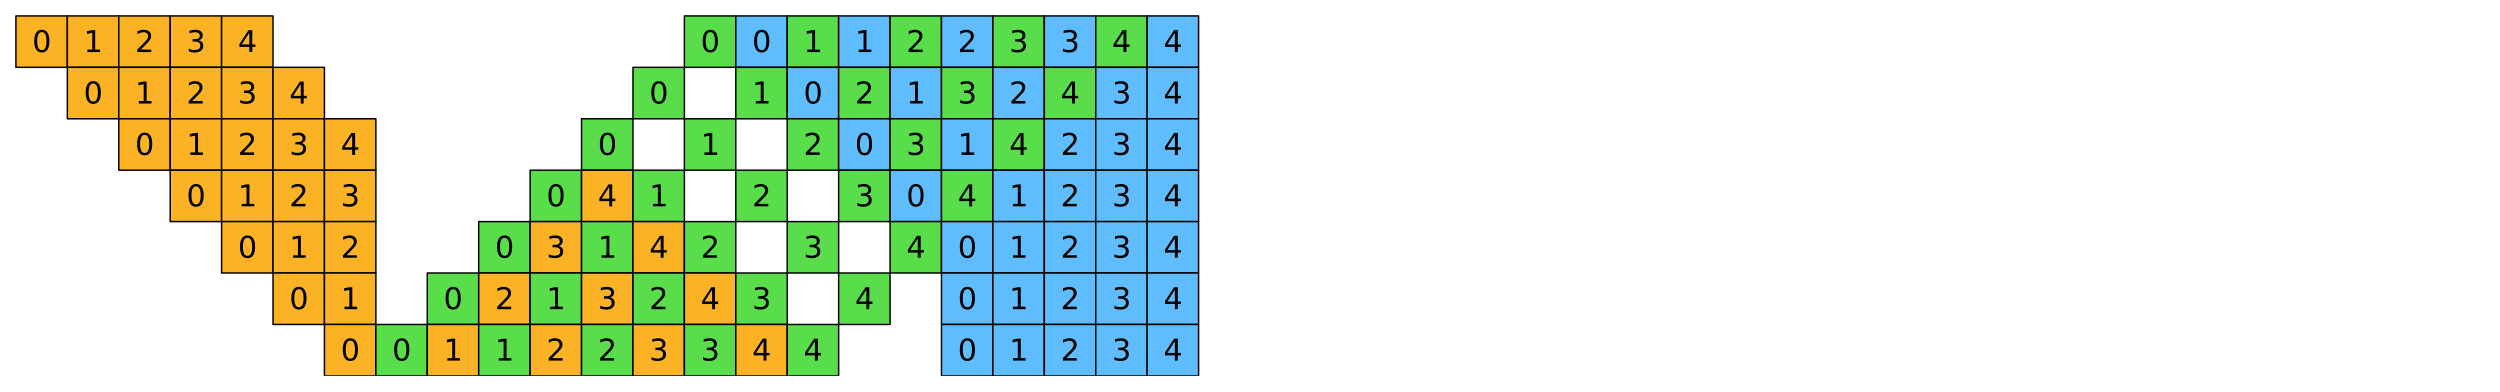 <?xml version="1.0" encoding="utf-8" standalone="no"?>
<!DOCTYPE svg PUBLIC "-//W3C//DTD SVG 1.1//EN"
  "http://www.w3.org/Graphics/SVG/1.1/DTD/svg11.dtd">
<svg xmlns:xlink="http://www.w3.org/1999/xlink" width="1130.4pt" height="177.15pt" viewBox="0 0 1130.4 177.15" xmlns="http://www.w3.org/2000/svg" version="1.1">
 <defs>
  <style type="text/css">*{stroke-linejoin: round; stroke-linecap: butt}</style>
 </defs>
 <g id="figure_1">
  <g id="patch_1">
   <path d="M 0 177.15 
L 1130.4 177.15 
L 1130.4 0 
L 0 0 
z
" style="fill: #ffffff"/>
  </g>
  <g id="axes_1">
   <g id="PatchCollection_1">
    <path d="M 7.2 30.45 
L 30.45 30.45 
L 30.45 7.2 
L 7.2 7.2 
z
" clip-path="url(#pf4b2283b4f)" style="fill: #fcb225; stroke: #000000; stroke-width: 0.667"/>
    <path d="M 30.45 30.45 
L 53.7 30.45 
L 53.7 7.2 
L 30.45 7.2 
z
" clip-path="url(#pf4b2283b4f)" style="fill: #fcb225; stroke: #000000; stroke-width: 0.667"/>
    <path d="M 53.7 30.45 
L 76.95 30.45 
L 76.95 7.2 
L 53.7 7.2 
z
" clip-path="url(#pf4b2283b4f)" style="fill: #fcb225; stroke: #000000; stroke-width: 0.667"/>
    <path d="M 76.95 30.45 
L 100.2 30.45 
L 100.2 7.2 
L 76.95 7.2 
z
" clip-path="url(#pf4b2283b4f)" style="fill: #fcb225; stroke: #000000; stroke-width: 0.667"/>
    <path d="M 100.2 30.45 
L 123.45 30.45 
L 123.45 7.2 
L 100.2 7.2 
z
" clip-path="url(#pf4b2283b4f)" style="fill: #fcb225; stroke: #000000; stroke-width: 0.667"/>
    <path d="M 309.45 30.45 
L 332.7 30.45 
L 332.7 7.2 
L 309.45 7.2 
z
" clip-path="url(#pf4b2283b4f)" style="fill: #5add4a; stroke: #000000; stroke-width: 0.667"/>
    <path d="M 332.7 30.45 
L 355.95 30.45 
L 355.95 7.2 
L 332.7 7.2 
z
" clip-path="url(#pf4b2283b4f)" style="fill: #60bdfd; stroke: #000000; stroke-width: 0.667"/>
    <path d="M 355.95 30.45 
L 379.2 30.45 
L 379.2 7.2 
L 355.95 7.2 
z
" clip-path="url(#pf4b2283b4f)" style="fill: #5add4a; stroke: #000000; stroke-width: 0.667"/>
    <path d="M 379.2 30.45 
L 402.45 30.45 
L 402.45 7.2 
L 379.2 7.2 
z
" clip-path="url(#pf4b2283b4f)" style="fill: #60bdfd; stroke: #000000; stroke-width: 0.667"/>
    <path d="M 402.45 30.45 
L 425.7 30.45 
L 425.7 7.2 
L 402.45 7.2 
z
" clip-path="url(#pf4b2283b4f)" style="fill: #5add4a; stroke: #000000; stroke-width: 0.667"/>
    <path d="M 425.7 30.45 
L 448.95 30.45 
L 448.95 7.2 
L 425.7 7.2 
z
" clip-path="url(#pf4b2283b4f)" style="fill: #60bdfd; stroke: #000000; stroke-width: 0.667"/>
    <path d="M 448.95 30.45 
L 472.2 30.45 
L 472.2 7.2 
L 448.95 7.2 
z
" clip-path="url(#pf4b2283b4f)" style="fill: #5add4a; stroke: #000000; stroke-width: 0.667"/>
    <path d="M 472.2 30.45 
L 495.45 30.45 
L 495.45 7.2 
L 472.2 7.2 
z
" clip-path="url(#pf4b2283b4f)" style="fill: #60bdfd; stroke: #000000; stroke-width: 0.667"/>
    <path d="M 495.45 30.45 
L 518.7 30.45 
L 518.7 7.2 
L 495.45 7.2 
z
" clip-path="url(#pf4b2283b4f)" style="fill: #5add4a; stroke: #000000; stroke-width: 0.667"/>
    <path d="M 518.7 30.45 
L 541.95 30.45 
L 541.95 7.2 
L 518.7 7.2 
z
" clip-path="url(#pf4b2283b4f)" style="fill: #60bdfd; stroke: #000000; stroke-width: 0.667"/>
    <path d="M 30.45 53.7 
L 53.7 53.7 
L 53.7 30.45 
L 30.45 30.45 
z
" clip-path="url(#pf4b2283b4f)" style="fill: #fcb225; stroke: #000000; stroke-width: 0.667"/>
    <path d="M 53.7 53.7 
L 76.95 53.7 
L 76.95 30.45 
L 53.7 30.45 
z
" clip-path="url(#pf4b2283b4f)" style="fill: #fcb225; stroke: #000000; stroke-width: 0.667"/>
    <path d="M 76.95 53.7 
L 100.2 53.7 
L 100.2 30.45 
L 76.95 30.45 
z
" clip-path="url(#pf4b2283b4f)" style="fill: #fcb225; stroke: #000000; stroke-width: 0.667"/>
    <path d="M 100.2 53.7 
L 123.45 53.7 
L 123.45 30.45 
L 100.2 30.45 
z
" clip-path="url(#pf4b2283b4f)" style="fill: #fcb225; stroke: #000000; stroke-width: 0.667"/>
    <path d="M 123.45 53.7 
L 146.7 53.7 
L 146.7 30.45 
L 123.45 30.45 
z
" clip-path="url(#pf4b2283b4f)" style="fill: #fcb225; stroke: #000000; stroke-width: 0.667"/>
    <path d="M 286.2 53.7 
L 309.45 53.7 
L 309.45 30.45 
L 286.2 30.45 
z
" clip-path="url(#pf4b2283b4f)" style="fill: #5add4a; stroke: #000000; stroke-width: 0.667"/>
    <path d="M 332.7 53.7 
L 355.95 53.7 
L 355.95 30.45 
L 332.7 30.45 
z
" clip-path="url(#pf4b2283b4f)" style="fill: #5add4a; stroke: #000000; stroke-width: 0.667"/>
    <path d="M 355.95 53.7 
L 379.2 53.7 
L 379.2 30.45 
L 355.95 30.45 
z
" clip-path="url(#pf4b2283b4f)" style="fill: #60bdfd; stroke: #000000; stroke-width: 0.667"/>
    <path d="M 379.2 53.7 
L 402.45 53.7 
L 402.45 30.45 
L 379.2 30.45 
z
" clip-path="url(#pf4b2283b4f)" style="fill: #5add4a; stroke: #000000; stroke-width: 0.667"/>
    <path d="M 402.45 53.7 
L 425.7 53.7 
L 425.7 30.45 
L 402.45 30.45 
z
" clip-path="url(#pf4b2283b4f)" style="fill: #60bdfd; stroke: #000000; stroke-width: 0.667"/>
    <path d="M 425.7 53.7 
L 448.95 53.7 
L 448.95 30.45 
L 425.7 30.45 
z
" clip-path="url(#pf4b2283b4f)" style="fill: #5add4a; stroke: #000000; stroke-width: 0.667"/>
    <path d="M 448.95 53.7 
L 472.2 53.7 
L 472.2 30.45 
L 448.95 30.45 
z
" clip-path="url(#pf4b2283b4f)" style="fill: #60bdfd; stroke: #000000; stroke-width: 0.667"/>
    <path d="M 472.2 53.7 
L 495.45 53.7 
L 495.45 30.45 
L 472.2 30.45 
z
" clip-path="url(#pf4b2283b4f)" style="fill: #5add4a; stroke: #000000; stroke-width: 0.667"/>
    <path d="M 495.45 53.7 
L 518.7 53.7 
L 518.7 30.45 
L 495.45 30.45 
z
" clip-path="url(#pf4b2283b4f)" style="fill: #60bdfd; stroke: #000000; stroke-width: 0.667"/>
    <path d="M 518.7 53.7 
L 541.95 53.7 
L 541.95 30.45 
L 518.7 30.45 
z
" clip-path="url(#pf4b2283b4f)" style="fill: #60bdfd; stroke: #000000; stroke-width: 0.667"/>
    <path d="M 53.7 76.95 
L 76.95 76.95 
L 76.95 53.7 
L 53.7 53.7 
z
" clip-path="url(#pf4b2283b4f)" style="fill: #fcb225; stroke: #000000; stroke-width: 0.667"/>
    <path d="M 76.95 76.95 
L 100.2 76.95 
L 100.2 53.7 
L 76.95 53.7 
z
" clip-path="url(#pf4b2283b4f)" style="fill: #fcb225; stroke: #000000; stroke-width: 0.667"/>
    <path d="M 100.2 76.95 
L 123.45 76.95 
L 123.45 53.7 
L 100.2 53.7 
z
" clip-path="url(#pf4b2283b4f)" style="fill: #fcb225; stroke: #000000; stroke-width: 0.667"/>
    <path d="M 123.45 76.95 
L 146.7 76.95 
L 146.7 53.7 
L 123.45 53.7 
z
" clip-path="url(#pf4b2283b4f)" style="fill: #fcb225; stroke: #000000; stroke-width: 0.667"/>
    <path d="M 146.7 76.95 
L 169.95 76.95 
L 169.95 53.7 
L 146.7 53.7 
z
" clip-path="url(#pf4b2283b4f)" style="fill: #fcb225; stroke: #000000; stroke-width: 0.667"/>
    <path d="M 262.95 76.95 
L 286.2 76.95 
L 286.2 53.7 
L 262.95 53.7 
z
" clip-path="url(#pf4b2283b4f)" style="fill: #5add4a; stroke: #000000; stroke-width: 0.667"/>
    <path d="M 309.45 76.95 
L 332.7 76.95 
L 332.7 53.7 
L 309.45 53.7 
z
" clip-path="url(#pf4b2283b4f)" style="fill: #5add4a; stroke: #000000; stroke-width: 0.667"/>
    <path d="M 355.95 76.95 
L 379.2 76.95 
L 379.2 53.7 
L 355.95 53.7 
z
" clip-path="url(#pf4b2283b4f)" style="fill: #5add4a; stroke: #000000; stroke-width: 0.667"/>
    <path d="M 379.2 76.95 
L 402.45 76.95 
L 402.45 53.7 
L 379.2 53.7 
z
" clip-path="url(#pf4b2283b4f)" style="fill: #60bdfd; stroke: #000000; stroke-width: 0.667"/>
    <path d="M 402.45 76.95 
L 425.7 76.95 
L 425.7 53.7 
L 402.45 53.7 
z
" clip-path="url(#pf4b2283b4f)" style="fill: #5add4a; stroke: #000000; stroke-width: 0.667"/>
    <path d="M 425.7 76.95 
L 448.95 76.95 
L 448.95 53.7 
L 425.7 53.7 
z
" clip-path="url(#pf4b2283b4f)" style="fill: #60bdfd; stroke: #000000; stroke-width: 0.667"/>
    <path d="M 448.95 76.95 
L 472.2 76.95 
L 472.2 53.7 
L 448.95 53.7 
z
" clip-path="url(#pf4b2283b4f)" style="fill: #5add4a; stroke: #000000; stroke-width: 0.667"/>
    <path d="M 472.2 76.95 
L 495.45 76.95 
L 495.45 53.7 
L 472.2 53.7 
z
" clip-path="url(#pf4b2283b4f)" style="fill: #60bdfd; stroke: #000000; stroke-width: 0.667"/>
    <path d="M 495.45 76.95 
L 518.7 76.95 
L 518.7 53.7 
L 495.45 53.7 
z
" clip-path="url(#pf4b2283b4f)" style="fill: #60bdfd; stroke: #000000; stroke-width: 0.667"/>
    <path d="M 518.7 76.95 
L 541.95 76.95 
L 541.95 53.7 
L 518.7 53.7 
z
" clip-path="url(#pf4b2283b4f)" style="fill: #60bdfd; stroke: #000000; stroke-width: 0.667"/>
    <path d="M 76.95 100.2 
L 100.2 100.2 
L 100.2 76.95 
L 76.95 76.95 
z
" clip-path="url(#pf4b2283b4f)" style="fill: #fcb225; stroke: #000000; stroke-width: 0.667"/>
    <path d="M 100.2 100.2 
L 123.45 100.2 
L 123.45 76.95 
L 100.2 76.95 
z
" clip-path="url(#pf4b2283b4f)" style="fill: #fcb225; stroke: #000000; stroke-width: 0.667"/>
    <path d="M 123.45 100.2 
L 146.7 100.2 
L 146.7 76.95 
L 123.45 76.95 
z
" clip-path="url(#pf4b2283b4f)" style="fill: #fcb225; stroke: #000000; stroke-width: 0.667"/>
    <path d="M 146.7 100.2 
L 169.95 100.2 
L 169.95 76.95 
L 146.7 76.95 
z
" clip-path="url(#pf4b2283b4f)" style="fill: #fcb225; stroke: #000000; stroke-width: 0.667"/>
    <path d="M 239.7 100.2 
L 262.95 100.2 
L 262.95 76.95 
L 239.7 76.95 
z
" clip-path="url(#pf4b2283b4f)" style="fill: #5add4a; stroke: #000000; stroke-width: 0.667"/>
    <path d="M 262.95 100.2 
L 286.2 100.2 
L 286.2 76.95 
L 262.95 76.95 
z
" clip-path="url(#pf4b2283b4f)" style="fill: #fcb225; stroke: #000000; stroke-width: 0.667"/>
    <path d="M 286.2 100.2 
L 309.45 100.2 
L 309.45 76.95 
L 286.2 76.95 
z
" clip-path="url(#pf4b2283b4f)" style="fill: #5add4a; stroke: #000000; stroke-width: 0.667"/>
    <path d="M 332.7 100.2 
L 355.95 100.2 
L 355.95 76.95 
L 332.7 76.95 
z
" clip-path="url(#pf4b2283b4f)" style="fill: #5add4a; stroke: #000000; stroke-width: 0.667"/>
    <path d="M 379.2 100.2 
L 402.45 100.2 
L 402.45 76.95 
L 379.2 76.95 
z
" clip-path="url(#pf4b2283b4f)" style="fill: #5add4a; stroke: #000000; stroke-width: 0.667"/>
    <path d="M 402.45 100.2 
L 425.7 100.2 
L 425.7 76.95 
L 402.45 76.95 
z
" clip-path="url(#pf4b2283b4f)" style="fill: #60bdfd; stroke: #000000; stroke-width: 0.667"/>
    <path d="M 425.7 100.2 
L 448.95 100.2 
L 448.95 76.95 
L 425.7 76.95 
z
" clip-path="url(#pf4b2283b4f)" style="fill: #5add4a; stroke: #000000; stroke-width: 0.667"/>
    <path d="M 448.95 100.2 
L 472.2 100.2 
L 472.2 76.95 
L 448.95 76.95 
z
" clip-path="url(#pf4b2283b4f)" style="fill: #60bdfd; stroke: #000000; stroke-width: 0.667"/>
    <path d="M 472.2 100.2 
L 495.45 100.2 
L 495.45 76.95 
L 472.2 76.95 
z
" clip-path="url(#pf4b2283b4f)" style="fill: #60bdfd; stroke: #000000; stroke-width: 0.667"/>
    <path d="M 495.45 100.2 
L 518.7 100.2 
L 518.7 76.95 
L 495.45 76.95 
z
" clip-path="url(#pf4b2283b4f)" style="fill: #60bdfd; stroke: #000000; stroke-width: 0.667"/>
    <path d="M 518.7 100.2 
L 541.95 100.2 
L 541.95 76.95 
L 518.7 76.95 
z
" clip-path="url(#pf4b2283b4f)" style="fill: #60bdfd; stroke: #000000; stroke-width: 0.667"/>
    <path d="M 100.2 123.45 
L 123.45 123.45 
L 123.45 100.2 
L 100.2 100.2 
z
" clip-path="url(#pf4b2283b4f)" style="fill: #fcb225; stroke: #000000; stroke-width: 0.667"/>
    <path d="M 123.45 123.45 
L 146.7 123.45 
L 146.7 100.2 
L 123.45 100.2 
z
" clip-path="url(#pf4b2283b4f)" style="fill: #fcb225; stroke: #000000; stroke-width: 0.667"/>
    <path d="M 146.7 123.45 
L 169.95 123.45 
L 169.95 100.2 
L 146.7 100.2 
z
" clip-path="url(#pf4b2283b4f)" style="fill: #fcb225; stroke: #000000; stroke-width: 0.667"/>
    <path d="M 216.45 123.45 
L 239.7 123.45 
L 239.7 100.2 
L 216.45 100.2 
z
" clip-path="url(#pf4b2283b4f)" style="fill: #5add4a; stroke: #000000; stroke-width: 0.667"/>
    <path d="M 239.7 123.45 
L 262.95 123.45 
L 262.95 100.2 
L 239.7 100.2 
z
" clip-path="url(#pf4b2283b4f)" style="fill: #fcb225; stroke: #000000; stroke-width: 0.667"/>
    <path d="M 262.95 123.45 
L 286.2 123.45 
L 286.2 100.2 
L 262.95 100.2 
z
" clip-path="url(#pf4b2283b4f)" style="fill: #5add4a; stroke: #000000; stroke-width: 0.667"/>
    <path d="M 286.2 123.45 
L 309.45 123.45 
L 309.45 100.2 
L 286.2 100.2 
z
" clip-path="url(#pf4b2283b4f)" style="fill: #fcb225; stroke: #000000; stroke-width: 0.667"/>
    <path d="M 309.45 123.45 
L 332.7 123.45 
L 332.7 100.2 
L 309.45 100.2 
z
" clip-path="url(#pf4b2283b4f)" style="fill: #5add4a; stroke: #000000; stroke-width: 0.667"/>
    <path d="M 355.95 123.45 
L 379.2 123.45 
L 379.2 100.2 
L 355.95 100.2 
z
" clip-path="url(#pf4b2283b4f)" style="fill: #5add4a; stroke: #000000; stroke-width: 0.667"/>
    <path d="M 402.45 123.45 
L 425.7 123.45 
L 425.7 100.2 
L 402.45 100.2 
z
" clip-path="url(#pf4b2283b4f)" style="fill: #5add4a; stroke: #000000; stroke-width: 0.667"/>
    <path d="M 425.7 123.45 
L 448.95 123.45 
L 448.95 100.2 
L 425.7 100.2 
z
" clip-path="url(#pf4b2283b4f)" style="fill: #60bdfd; stroke: #000000; stroke-width: 0.667"/>
    <path d="M 448.95 123.45 
L 472.2 123.45 
L 472.2 100.2 
L 448.95 100.2 
z
" clip-path="url(#pf4b2283b4f)" style="fill: #60bdfd; stroke: #000000; stroke-width: 0.667"/>
    <path d="M 472.2 123.45 
L 495.45 123.45 
L 495.45 100.2 
L 472.2 100.2 
z
" clip-path="url(#pf4b2283b4f)" style="fill: #60bdfd; stroke: #000000; stroke-width: 0.667"/>
    <path d="M 495.45 123.45 
L 518.7 123.45 
L 518.7 100.2 
L 495.45 100.2 
z
" clip-path="url(#pf4b2283b4f)" style="fill: #60bdfd; stroke: #000000; stroke-width: 0.667"/>
    <path d="M 518.7 123.45 
L 541.95 123.45 
L 541.95 100.2 
L 518.7 100.2 
z
" clip-path="url(#pf4b2283b4f)" style="fill: #60bdfd; stroke: #000000; stroke-width: 0.667"/>
    <path d="M 123.45 146.7 
L 146.7 146.7 
L 146.7 123.45 
L 123.45 123.45 
z
" clip-path="url(#pf4b2283b4f)" style="fill: #fcb225; stroke: #000000; stroke-width: 0.667"/>
    <path d="M 146.7 146.7 
L 169.95 146.7 
L 169.95 123.45 
L 146.7 123.45 
z
" clip-path="url(#pf4b2283b4f)" style="fill: #fcb225; stroke: #000000; stroke-width: 0.667"/>
    <path d="M 193.2 146.7 
L 216.45 146.7 
L 216.45 123.45 
L 193.2 123.45 
z
" clip-path="url(#pf4b2283b4f)" style="fill: #5add4a; stroke: #000000; stroke-width: 0.667"/>
    <path d="M 216.45 146.7 
L 239.7 146.7 
L 239.7 123.45 
L 216.45 123.45 
z
" clip-path="url(#pf4b2283b4f)" style="fill: #fcb225; stroke: #000000; stroke-width: 0.667"/>
    <path d="M 239.7 146.7 
L 262.95 146.7 
L 262.95 123.45 
L 239.7 123.45 
z
" clip-path="url(#pf4b2283b4f)" style="fill: #5add4a; stroke: #000000; stroke-width: 0.667"/>
    <path d="M 262.95 146.7 
L 286.2 146.7 
L 286.2 123.45 
L 262.95 123.45 
z
" clip-path="url(#pf4b2283b4f)" style="fill: #fcb225; stroke: #000000; stroke-width: 0.667"/>
    <path d="M 286.2 146.7 
L 309.45 146.7 
L 309.45 123.45 
L 286.2 123.45 
z
" clip-path="url(#pf4b2283b4f)" style="fill: #5add4a; stroke: #000000; stroke-width: 0.667"/>
    <path d="M 309.45 146.7 
L 332.7 146.7 
L 332.7 123.45 
L 309.45 123.45 
z
" clip-path="url(#pf4b2283b4f)" style="fill: #fcb225; stroke: #000000; stroke-width: 0.667"/>
    <path d="M 332.7 146.7 
L 355.95 146.7 
L 355.95 123.45 
L 332.7 123.45 
z
" clip-path="url(#pf4b2283b4f)" style="fill: #5add4a; stroke: #000000; stroke-width: 0.667"/>
    <path d="M 379.2 146.7 
L 402.45 146.7 
L 402.45 123.45 
L 379.2 123.45 
z
" clip-path="url(#pf4b2283b4f)" style="fill: #5add4a; stroke: #000000; stroke-width: 0.667"/>
    <path d="M 425.7 146.7 
L 448.95 146.7 
L 448.95 123.45 
L 425.7 123.45 
z
" clip-path="url(#pf4b2283b4f)" style="fill: #60bdfd; stroke: #000000; stroke-width: 0.667"/>
    <path d="M 448.95 146.7 
L 472.2 146.7 
L 472.2 123.45 
L 448.95 123.45 
z
" clip-path="url(#pf4b2283b4f)" style="fill: #60bdfd; stroke: #000000; stroke-width: 0.667"/>
    <path d="M 472.2 146.7 
L 495.45 146.7 
L 495.45 123.45 
L 472.2 123.45 
z
" clip-path="url(#pf4b2283b4f)" style="fill: #60bdfd; stroke: #000000; stroke-width: 0.667"/>
    <path d="M 495.45 146.7 
L 518.7 146.7 
L 518.7 123.45 
L 495.45 123.45 
z
" clip-path="url(#pf4b2283b4f)" style="fill: #60bdfd; stroke: #000000; stroke-width: 0.667"/>
    <path d="M 518.7 146.7 
L 541.95 146.7 
L 541.95 123.45 
L 518.7 123.45 
z
" clip-path="url(#pf4b2283b4f)" style="fill: #60bdfd; stroke: #000000; stroke-width: 0.667"/>
    <path d="M 146.7 169.95 
L 169.95 169.95 
L 169.95 146.7 
L 146.7 146.7 
z
" clip-path="url(#pf4b2283b4f)" style="fill: #fcb225; stroke: #000000; stroke-width: 0.667"/>
    <path d="M 169.95 169.95 
L 193.2 169.95 
L 193.2 146.7 
L 169.95 146.7 
z
" clip-path="url(#pf4b2283b4f)" style="fill: #5add4a; stroke: #000000; stroke-width: 0.667"/>
    <path d="M 193.2 169.95 
L 216.45 169.95 
L 216.45 146.7 
L 193.2 146.7 
z
" clip-path="url(#pf4b2283b4f)" style="fill: #fcb225; stroke: #000000; stroke-width: 0.667"/>
    <path d="M 216.45 169.95 
L 239.7 169.95 
L 239.7 146.7 
L 216.45 146.7 
z
" clip-path="url(#pf4b2283b4f)" style="fill: #5add4a; stroke: #000000; stroke-width: 0.667"/>
    <path d="M 239.7 169.95 
L 262.95 169.95 
L 262.95 146.7 
L 239.7 146.7 
z
" clip-path="url(#pf4b2283b4f)" style="fill: #fcb225; stroke: #000000; stroke-width: 0.667"/>
    <path d="M 262.95 169.95 
L 286.2 169.95 
L 286.2 146.7 
L 262.95 146.7 
z
" clip-path="url(#pf4b2283b4f)" style="fill: #5add4a; stroke: #000000; stroke-width: 0.667"/>
    <path d="M 286.2 169.95 
L 309.45 169.95 
L 309.45 146.7 
L 286.2 146.7 
z
" clip-path="url(#pf4b2283b4f)" style="fill: #fcb225; stroke: #000000; stroke-width: 0.667"/>
    <path d="M 309.45 169.95 
L 332.7 169.95 
L 332.7 146.7 
L 309.45 146.7 
z
" clip-path="url(#pf4b2283b4f)" style="fill: #5add4a; stroke: #000000; stroke-width: 0.667"/>
    <path d="M 332.7 169.95 
L 355.95 169.95 
L 355.95 146.7 
L 332.7 146.7 
z
" clip-path="url(#pf4b2283b4f)" style="fill: #fcb225; stroke: #000000; stroke-width: 0.667"/>
    <path d="M 355.95 169.95 
L 379.2 169.95 
L 379.2 146.7 
L 355.95 146.7 
z
" clip-path="url(#pf4b2283b4f)" style="fill: #5add4a; stroke: #000000; stroke-width: 0.667"/>
    <path d="M 425.7 169.95 
L 448.95 169.95 
L 448.95 146.7 
L 425.7 146.7 
z
" clip-path="url(#pf4b2283b4f)" style="fill: #60bdfd; stroke: #000000; stroke-width: 0.667"/>
    <path d="M 448.95 169.95 
L 472.2 169.95 
L 472.2 146.7 
L 448.95 146.7 
z
" clip-path="url(#pf4b2283b4f)" style="fill: #60bdfd; stroke: #000000; stroke-width: 0.667"/>
    <path d="M 472.2 169.95 
L 495.45 169.95 
L 495.45 146.7 
L 472.2 146.7 
z
" clip-path="url(#pf4b2283b4f)" style="fill: #60bdfd; stroke: #000000; stroke-width: 0.667"/>
    <path d="M 495.45 169.95 
L 518.7 169.95 
L 518.7 146.7 
L 495.45 146.7 
z
" clip-path="url(#pf4b2283b4f)" style="fill: #60bdfd; stroke: #000000; stroke-width: 0.667"/>
    <path d="M 518.7 169.95 
L 541.95 169.95 
L 541.95 146.7 
L 518.7 146.7 
z
" clip-path="url(#pf4b2283b4f)" style="fill: #60bdfd; stroke: #000000; stroke-width: 0.667"/>
   </g>
   <g id="text_1">
    <!-- 0 -->
    <g transform="translate(14.583 23.55) scale(0.133 -0.133)">
     <defs>
      <path id="DejaVuSans-30" d="M 2034 4250 
Q 1547 4250 1301 3770 
Q 1056 3291 1056 2328 
Q 1056 1369 1301 889 
Q 1547 409 2034 409 
Q 2525 409 2770 889 
Q 3016 1369 3016 2328 
Q 3016 3291 2770 3770 
Q 2525 4250 2034 4250 
z
M 2034 4750 
Q 2819 4750 3233 4129 
Q 3647 3509 3647 2328 
Q 3647 1150 3233 529 
Q 2819 -91 2034 -91 
Q 1250 -91 836 529 
Q 422 1150 422 2328 
Q 422 3509 836 4129 
Q 1250 4750 2034 4750 
z
" transform="scale(0.016)"/>
     </defs>
     <use xlink:href="#DejaVuSans-30"/>
    </g>
   </g>
   <g id="text_2">
    <!-- 1 -->
    <g transform="translate(37.833 23.55) scale(0.133 -0.133)">
     <defs>
      <path id="DejaVuSans-31" d="M 794 531 
L 1825 531 
L 1825 4091 
L 703 3866 
L 703 4441 
L 1819 4666 
L 2450 4666 
L 2450 531 
L 3481 531 
L 3481 0 
L 794 0 
L 794 531 
z
" transform="scale(0.016)"/>
     </defs>
     <use xlink:href="#DejaVuSans-31"/>
    </g>
   </g>
   <g id="text_3">
    <!-- 2 -->
    <g transform="translate(61.083 23.55) scale(0.133 -0.133)">
     <defs>
      <path id="DejaVuSans-32" d="M 1228 531 
L 3431 531 
L 3431 0 
L 469 0 
L 469 531 
Q 828 903 1448 1529 
Q 2069 2156 2228 2338 
Q 2531 2678 2651 2914 
Q 2772 3150 2772 3378 
Q 2772 3750 2511 3984 
Q 2250 4219 1831 4219 
Q 1534 4219 1204 4116 
Q 875 4013 500 3803 
L 500 4441 
Q 881 4594 1212 4672 
Q 1544 4750 1819 4750 
Q 2544 4750 2975 4387 
Q 3406 4025 3406 3419 
Q 3406 3131 3298 2873 
Q 3191 2616 2906 2266 
Q 2828 2175 2409 1742 
Q 1991 1309 1228 531 
z
" transform="scale(0.016)"/>
     </defs>
     <use xlink:href="#DejaVuSans-32"/>
    </g>
   </g>
   <g id="text_4">
    <!-- 3 -->
    <g transform="translate(84.333 23.55) scale(0.133 -0.133)">
     <defs>
      <path id="DejaVuSans-33" d="M 2597 2516 
Q 3050 2419 3304 2112 
Q 3559 1806 3559 1356 
Q 3559 666 3084 287 
Q 2609 -91 1734 -91 
Q 1441 -91 1130 -33 
Q 819 25 488 141 
L 488 750 
Q 750 597 1062 519 
Q 1375 441 1716 441 
Q 2309 441 2620 675 
Q 2931 909 2931 1356 
Q 2931 1769 2642 2001 
Q 2353 2234 1838 2234 
L 1294 2234 
L 1294 2753 
L 1863 2753 
Q 2328 2753 2575 2939 
Q 2822 3125 2822 3475 
Q 2822 3834 2567 4026 
Q 2313 4219 1838 4219 
Q 1578 4219 1281 4162 
Q 984 4106 628 3988 
L 628 4550 
Q 988 4650 1302 4700 
Q 1616 4750 1894 4750 
Q 2613 4750 3031 4423 
Q 3450 4097 3450 3541 
Q 3450 3153 3228 2886 
Q 3006 2619 2597 2516 
z
" transform="scale(0.016)"/>
     </defs>
     <use xlink:href="#DejaVuSans-33"/>
    </g>
   </g>
   <g id="text_5">
    <!-- 4 -->
    <g transform="translate(107.583 23.55) scale(0.133 -0.133)">
     <defs>
      <path id="DejaVuSans-34" d="M 2419 4116 
L 825 1625 
L 2419 1625 
L 2419 4116 
z
M 2253 4666 
L 3047 4666 
L 3047 1625 
L 3713 1625 
L 3713 1100 
L 3047 1100 
L 3047 0 
L 2419 0 
L 2419 1100 
L 313 1100 
L 313 1709 
L 2253 4666 
z
" transform="scale(0.016)"/>
     </defs>
     <use xlink:href="#DejaVuSans-34"/>
    </g>
   </g>
   <g id="text_6">
    <!-- 0 -->
    <g transform="translate(316.833 23.55) scale(0.133 -0.133)">
     <use xlink:href="#DejaVuSans-30"/>
    </g>
   </g>
   <g id="text_7">
    <!-- 0 -->
    <g transform="translate(340.083 23.55) scale(0.133 -0.133)">
     <use xlink:href="#DejaVuSans-30"/>
    </g>
   </g>
   <g id="text_8">
    <!-- 1 -->
    <g transform="translate(363.333 23.55) scale(0.133 -0.133)">
     <use xlink:href="#DejaVuSans-31"/>
    </g>
   </g>
   <g id="text_9">
    <!-- 1 -->
    <g transform="translate(386.583 23.55) scale(0.133 -0.133)">
     <use xlink:href="#DejaVuSans-31"/>
    </g>
   </g>
   <g id="text_10">
    <!-- 2 -->
    <g transform="translate(409.833 23.55) scale(0.133 -0.133)">
     <use xlink:href="#DejaVuSans-32"/>
    </g>
   </g>
   <g id="text_11">
    <!-- 2 -->
    <g transform="translate(433.083 23.55) scale(0.133 -0.133)">
     <use xlink:href="#DejaVuSans-32"/>
    </g>
   </g>
   <g id="text_12">
    <!-- 3 -->
    <g transform="translate(456.333 23.55) scale(0.133 -0.133)">
     <use xlink:href="#DejaVuSans-33"/>
    </g>
   </g>
   <g id="text_13">
    <!-- 3 -->
    <g transform="translate(479.583 23.55) scale(0.133 -0.133)">
     <use xlink:href="#DejaVuSans-33"/>
    </g>
   </g>
   <g id="text_14">
    <!-- 4 -->
    <g transform="translate(502.833 23.55) scale(0.133 -0.133)">
     <use xlink:href="#DejaVuSans-34"/>
    </g>
   </g>
   <g id="text_15">
    <!-- 4 -->
    <g transform="translate(526.083 23.55) scale(0.133 -0.133)">
     <use xlink:href="#DejaVuSans-34"/>
    </g>
   </g>
   <g id="text_16">
    <!-- 0 -->
    <g transform="translate(37.833 46.8) scale(0.133 -0.133)">
     <use xlink:href="#DejaVuSans-30"/>
    </g>
   </g>
   <g id="text_17">
    <!-- 1 -->
    <g transform="translate(61.083 46.8) scale(0.133 -0.133)">
     <use xlink:href="#DejaVuSans-31"/>
    </g>
   </g>
   <g id="text_18">
    <!-- 2 -->
    <g transform="translate(84.333 46.8) scale(0.133 -0.133)">
     <use xlink:href="#DejaVuSans-32"/>
    </g>
   </g>
   <g id="text_19">
    <!-- 3 -->
    <g transform="translate(107.583 46.8) scale(0.133 -0.133)">
     <use xlink:href="#DejaVuSans-33"/>
    </g>
   </g>
   <g id="text_20">
    <!-- 4 -->
    <g transform="translate(130.833 46.8) scale(0.133 -0.133)">
     <use xlink:href="#DejaVuSans-34"/>
    </g>
   </g>
   <g id="text_21">
    <!-- 0 -->
    <g transform="translate(293.583 46.8) scale(0.133 -0.133)">
     <use xlink:href="#DejaVuSans-30"/>
    </g>
   </g>
   <g id="text_22">
    <!-- 1 -->
    <g transform="translate(340.083 46.8) scale(0.133 -0.133)">
     <use xlink:href="#DejaVuSans-31"/>
    </g>
   </g>
   <g id="text_23">
    <!-- 0 -->
    <g transform="translate(363.333 46.8) scale(0.133 -0.133)">
     <use xlink:href="#DejaVuSans-30"/>
    </g>
   </g>
   <g id="text_24">
    <!-- 2 -->
    <g transform="translate(386.583 46.8) scale(0.133 -0.133)">
     <use xlink:href="#DejaVuSans-32"/>
    </g>
   </g>
   <g id="text_25">
    <!-- 1 -->
    <g transform="translate(409.833 46.8) scale(0.133 -0.133)">
     <use xlink:href="#DejaVuSans-31"/>
    </g>
   </g>
   <g id="text_26">
    <!-- 3 -->
    <g transform="translate(433.083 46.8) scale(0.133 -0.133)">
     <use xlink:href="#DejaVuSans-33"/>
    </g>
   </g>
   <g id="text_27">
    <!-- 2 -->
    <g transform="translate(456.333 46.8) scale(0.133 -0.133)">
     <use xlink:href="#DejaVuSans-32"/>
    </g>
   </g>
   <g id="text_28">
    <!-- 4 -->
    <g transform="translate(479.583 46.8) scale(0.133 -0.133)">
     <use xlink:href="#DejaVuSans-34"/>
    </g>
   </g>
   <g id="text_29">
    <!-- 3 -->
    <g transform="translate(502.833 46.8) scale(0.133 -0.133)">
     <use xlink:href="#DejaVuSans-33"/>
    </g>
   </g>
   <g id="text_30">
    <!-- 4 -->
    <g transform="translate(526.083 46.8) scale(0.133 -0.133)">
     <use xlink:href="#DejaVuSans-34"/>
    </g>
   </g>
   <g id="text_31">
    <!-- 0 -->
    <g transform="translate(61.083 70.05) scale(0.133 -0.133)">
     <use xlink:href="#DejaVuSans-30"/>
    </g>
   </g>
   <g id="text_32">
    <!-- 1 -->
    <g transform="translate(84.333 70.05) scale(0.133 -0.133)">
     <use xlink:href="#DejaVuSans-31"/>
    </g>
   </g>
   <g id="text_33">
    <!-- 2 -->
    <g transform="translate(107.583 70.05) scale(0.133 -0.133)">
     <use xlink:href="#DejaVuSans-32"/>
    </g>
   </g>
   <g id="text_34">
    <!-- 3 -->
    <g transform="translate(130.833 70.05) scale(0.133 -0.133)">
     <use xlink:href="#DejaVuSans-33"/>
    </g>
   </g>
   <g id="text_35">
    <!-- 4 -->
    <g transform="translate(154.083 70.05) scale(0.133 -0.133)">
     <use xlink:href="#DejaVuSans-34"/>
    </g>
   </g>
   <g id="text_36">
    <!-- 0 -->
    <g transform="translate(270.333 70.05) scale(0.133 -0.133)">
     <use xlink:href="#DejaVuSans-30"/>
    </g>
   </g>
   <g id="text_37">
    <!-- 1 -->
    <g transform="translate(316.833 70.05) scale(0.133 -0.133)">
     <use xlink:href="#DejaVuSans-31"/>
    </g>
   </g>
   <g id="text_38">
    <!-- 2 -->
    <g transform="translate(363.333 70.05) scale(0.133 -0.133)">
     <use xlink:href="#DejaVuSans-32"/>
    </g>
   </g>
   <g id="text_39">
    <!-- 0 -->
    <g transform="translate(386.583 70.05) scale(0.133 -0.133)">
     <use xlink:href="#DejaVuSans-30"/>
    </g>
   </g>
   <g id="text_40">
    <!-- 3 -->
    <g transform="translate(409.833 70.05) scale(0.133 -0.133)">
     <use xlink:href="#DejaVuSans-33"/>
    </g>
   </g>
   <g id="text_41">
    <!-- 1 -->
    <g transform="translate(433.083 70.05) scale(0.133 -0.133)">
     <use xlink:href="#DejaVuSans-31"/>
    </g>
   </g>
   <g id="text_42">
    <!-- 4 -->
    <g transform="translate(456.333 70.05) scale(0.133 -0.133)">
     <use xlink:href="#DejaVuSans-34"/>
    </g>
   </g>
   <g id="text_43">
    <!-- 2 -->
    <g transform="translate(479.583 70.05) scale(0.133 -0.133)">
     <use xlink:href="#DejaVuSans-32"/>
    </g>
   </g>
   <g id="text_44">
    <!-- 3 -->
    <g transform="translate(502.833 70.05) scale(0.133 -0.133)">
     <use xlink:href="#DejaVuSans-33"/>
    </g>
   </g>
   <g id="text_45">
    <!-- 4 -->
    <g transform="translate(526.083 70.05) scale(0.133 -0.133)">
     <use xlink:href="#DejaVuSans-34"/>
    </g>
   </g>
   <g id="text_46">
    <!-- 0 -->
    <g transform="translate(84.333 93.3) scale(0.133 -0.133)">
     <use xlink:href="#DejaVuSans-30"/>
    </g>
   </g>
   <g id="text_47">
    <!-- 1 -->
    <g transform="translate(107.583 93.3) scale(0.133 -0.133)">
     <use xlink:href="#DejaVuSans-31"/>
    </g>
   </g>
   <g id="text_48">
    <!-- 2 -->
    <g transform="translate(130.833 93.3) scale(0.133 -0.133)">
     <use xlink:href="#DejaVuSans-32"/>
    </g>
   </g>
   <g id="text_49">
    <!-- 3 -->
    <g transform="translate(154.083 93.3) scale(0.133 -0.133)">
     <use xlink:href="#DejaVuSans-33"/>
    </g>
   </g>
   <g id="text_50">
    <!-- 0 -->
    <g transform="translate(247.083 93.3) scale(0.133 -0.133)">
     <use xlink:href="#DejaVuSans-30"/>
    </g>
   </g>
   <g id="text_51">
    <!-- 4 -->
    <g transform="translate(270.333 93.3) scale(0.133 -0.133)">
     <use xlink:href="#DejaVuSans-34"/>
    </g>
   </g>
   <g id="text_52">
    <!-- 1 -->
    <g transform="translate(293.583 93.3) scale(0.133 -0.133)">
     <use xlink:href="#DejaVuSans-31"/>
    </g>
   </g>
   <g id="text_53">
    <!-- 2 -->
    <g transform="translate(340.083 93.3) scale(0.133 -0.133)">
     <use xlink:href="#DejaVuSans-32"/>
    </g>
   </g>
   <g id="text_54">
    <!-- 3 -->
    <g transform="translate(386.583 93.3) scale(0.133 -0.133)">
     <use xlink:href="#DejaVuSans-33"/>
    </g>
   </g>
   <g id="text_55">
    <!-- 0 -->
    <g transform="translate(409.833 93.3) scale(0.133 -0.133)">
     <use xlink:href="#DejaVuSans-30"/>
    </g>
   </g>
   <g id="text_56">
    <!-- 4 -->
    <g transform="translate(433.083 93.3) scale(0.133 -0.133)">
     <use xlink:href="#DejaVuSans-34"/>
    </g>
   </g>
   <g id="text_57">
    <!-- 1 -->
    <g transform="translate(456.333 93.3) scale(0.133 -0.133)">
     <use xlink:href="#DejaVuSans-31"/>
    </g>
   </g>
   <g id="text_58">
    <!-- 2 -->
    <g transform="translate(479.583 93.3) scale(0.133 -0.133)">
     <use xlink:href="#DejaVuSans-32"/>
    </g>
   </g>
   <g id="text_59">
    <!-- 3 -->
    <g transform="translate(502.833 93.3) scale(0.133 -0.133)">
     <use xlink:href="#DejaVuSans-33"/>
    </g>
   </g>
   <g id="text_60">
    <!-- 4 -->
    <g transform="translate(526.083 93.3) scale(0.133 -0.133)">
     <use xlink:href="#DejaVuSans-34"/>
    </g>
   </g>
   <g id="text_61">
    <!-- 0 -->
    <g transform="translate(107.583 116.55) scale(0.133 -0.133)">
     <use xlink:href="#DejaVuSans-30"/>
    </g>
   </g>
   <g id="text_62">
    <!-- 1 -->
    <g transform="translate(130.833 116.55) scale(0.133 -0.133)">
     <use xlink:href="#DejaVuSans-31"/>
    </g>
   </g>
   <g id="text_63">
    <!-- 2 -->
    <g transform="translate(154.083 116.55) scale(0.133 -0.133)">
     <use xlink:href="#DejaVuSans-32"/>
    </g>
   </g>
   <g id="text_64">
    <!-- 0 -->
    <g transform="translate(223.833 116.55) scale(0.133 -0.133)">
     <use xlink:href="#DejaVuSans-30"/>
    </g>
   </g>
   <g id="text_65">
    <!-- 3 -->
    <g transform="translate(247.083 116.55) scale(0.133 -0.133)">
     <use xlink:href="#DejaVuSans-33"/>
    </g>
   </g>
   <g id="text_66">
    <!-- 1 -->
    <g transform="translate(270.333 116.55) scale(0.133 -0.133)">
     <use xlink:href="#DejaVuSans-31"/>
    </g>
   </g>
   <g id="text_67">
    <!-- 4 -->
    <g transform="translate(293.583 116.55) scale(0.133 -0.133)">
     <use xlink:href="#DejaVuSans-34"/>
    </g>
   </g>
   <g id="text_68">
    <!-- 2 -->
    <g transform="translate(316.833 116.55) scale(0.133 -0.133)">
     <use xlink:href="#DejaVuSans-32"/>
    </g>
   </g>
   <g id="text_69">
    <!-- 3 -->
    <g transform="translate(363.333 116.55) scale(0.133 -0.133)">
     <use xlink:href="#DejaVuSans-33"/>
    </g>
   </g>
   <g id="text_70">
    <!-- 4 -->
    <g transform="translate(409.833 116.55) scale(0.133 -0.133)">
     <use xlink:href="#DejaVuSans-34"/>
    </g>
   </g>
   <g id="text_71">
    <!-- 0 -->
    <g transform="translate(433.083 116.55) scale(0.133 -0.133)">
     <use xlink:href="#DejaVuSans-30"/>
    </g>
   </g>
   <g id="text_72">
    <!-- 1 -->
    <g transform="translate(456.333 116.55) scale(0.133 -0.133)">
     <use xlink:href="#DejaVuSans-31"/>
    </g>
   </g>
   <g id="text_73">
    <!-- 2 -->
    <g transform="translate(479.583 116.55) scale(0.133 -0.133)">
     <use xlink:href="#DejaVuSans-32"/>
    </g>
   </g>
   <g id="text_74">
    <!-- 3 -->
    <g transform="translate(502.833 116.55) scale(0.133 -0.133)">
     <use xlink:href="#DejaVuSans-33"/>
    </g>
   </g>
   <g id="text_75">
    <!-- 4 -->
    <g transform="translate(526.083 116.55) scale(0.133 -0.133)">
     <use xlink:href="#DejaVuSans-34"/>
    </g>
   </g>
   <g id="text_76">
    <!-- 0 -->
    <g transform="translate(130.833 139.8) scale(0.133 -0.133)">
     <use xlink:href="#DejaVuSans-30"/>
    </g>
   </g>
   <g id="text_77">
    <!-- 1 -->
    <g transform="translate(154.083 139.8) scale(0.133 -0.133)">
     <use xlink:href="#DejaVuSans-31"/>
    </g>
   </g>
   <g id="text_78">
    <!-- 0 -->
    <g transform="translate(200.583 139.8) scale(0.133 -0.133)">
     <use xlink:href="#DejaVuSans-30"/>
    </g>
   </g>
   <g id="text_79">
    <!-- 2 -->
    <g transform="translate(223.833 139.8) scale(0.133 -0.133)">
     <use xlink:href="#DejaVuSans-32"/>
    </g>
   </g>
   <g id="text_80">
    <!-- 1 -->
    <g transform="translate(247.083 139.8) scale(0.133 -0.133)">
     <use xlink:href="#DejaVuSans-31"/>
    </g>
   </g>
   <g id="text_81">
    <!-- 3 -->
    <g transform="translate(270.333 139.8) scale(0.133 -0.133)">
     <use xlink:href="#DejaVuSans-33"/>
    </g>
   </g>
   <g id="text_82">
    <!-- 2 -->
    <g transform="translate(293.583 139.8) scale(0.133 -0.133)">
     <use xlink:href="#DejaVuSans-32"/>
    </g>
   </g>
   <g id="text_83">
    <!-- 4 -->
    <g transform="translate(316.833 139.8) scale(0.133 -0.133)">
     <use xlink:href="#DejaVuSans-34"/>
    </g>
   </g>
   <g id="text_84">
    <!-- 3 -->
    <g transform="translate(340.083 139.8) scale(0.133 -0.133)">
     <use xlink:href="#DejaVuSans-33"/>
    </g>
   </g>
   <g id="text_85">
    <!-- 4 -->
    <g transform="translate(386.583 139.8) scale(0.133 -0.133)">
     <use xlink:href="#DejaVuSans-34"/>
    </g>
   </g>
   <g id="text_86">
    <!-- 0 -->
    <g transform="translate(433.083 139.8) scale(0.133 -0.133)">
     <use xlink:href="#DejaVuSans-30"/>
    </g>
   </g>
   <g id="text_87">
    <!-- 1 -->
    <g transform="translate(456.333 139.8) scale(0.133 -0.133)">
     <use xlink:href="#DejaVuSans-31"/>
    </g>
   </g>
   <g id="text_88">
    <!-- 2 -->
    <g transform="translate(479.583 139.8) scale(0.133 -0.133)">
     <use xlink:href="#DejaVuSans-32"/>
    </g>
   </g>
   <g id="text_89">
    <!-- 3 -->
    <g transform="translate(502.833 139.8) scale(0.133 -0.133)">
     <use xlink:href="#DejaVuSans-33"/>
    </g>
   </g>
   <g id="text_90">
    <!-- 4 -->
    <g transform="translate(526.083 139.8) scale(0.133 -0.133)">
     <use xlink:href="#DejaVuSans-34"/>
    </g>
   </g>
   <g id="text_91">
    <!-- 0 -->
    <g transform="translate(154.083 163.05) scale(0.133 -0.133)">
     <use xlink:href="#DejaVuSans-30"/>
    </g>
   </g>
   <g id="text_92">
    <!-- 0 -->
    <g transform="translate(177.333 163.05) scale(0.133 -0.133)">
     <use xlink:href="#DejaVuSans-30"/>
    </g>
   </g>
   <g id="text_93">
    <!-- 1 -->
    <g transform="translate(200.583 163.05) scale(0.133 -0.133)">
     <use xlink:href="#DejaVuSans-31"/>
    </g>
   </g>
   <g id="text_94">
    <!-- 1 -->
    <g transform="translate(223.833 163.05) scale(0.133 -0.133)">
     <use xlink:href="#DejaVuSans-31"/>
    </g>
   </g>
   <g id="text_95">
    <!-- 2 -->
    <g transform="translate(247.083 163.05) scale(0.133 -0.133)">
     <use xlink:href="#DejaVuSans-32"/>
    </g>
   </g>
   <g id="text_96">
    <!-- 2 -->
    <g transform="translate(270.333 163.05) scale(0.133 -0.133)">
     <use xlink:href="#DejaVuSans-32"/>
    </g>
   </g>
   <g id="text_97">
    <!-- 3 -->
    <g transform="translate(293.583 163.05) scale(0.133 -0.133)">
     <use xlink:href="#DejaVuSans-33"/>
    </g>
   </g>
   <g id="text_98">
    <!-- 3 -->
    <g transform="translate(316.833 163.05) scale(0.133 -0.133)">
     <use xlink:href="#DejaVuSans-33"/>
    </g>
   </g>
   <g id="text_99">
    <!-- 4 -->
    <g transform="translate(340.083 163.05) scale(0.133 -0.133)">
     <use xlink:href="#DejaVuSans-34"/>
    </g>
   </g>
   <g id="text_100">
    <!-- 4 -->
    <g transform="translate(363.333 163.05) scale(0.133 -0.133)">
     <use xlink:href="#DejaVuSans-34"/>
    </g>
   </g>
   <g id="text_101">
    <!-- 0 -->
    <g transform="translate(433.083 163.05) scale(0.133 -0.133)">
     <use xlink:href="#DejaVuSans-30"/>
    </g>
   </g>
   <g id="text_102">
    <!-- 1 -->
    <g transform="translate(456.333 163.05) scale(0.133 -0.133)">
     <use xlink:href="#DejaVuSans-31"/>
    </g>
   </g>
   <g id="text_103">
    <!-- 2 -->
    <g transform="translate(479.583 163.05) scale(0.133 -0.133)">
     <use xlink:href="#DejaVuSans-32"/>
    </g>
   </g>
   <g id="text_104">
    <!-- 3 -->
    <g transform="translate(502.833 163.05) scale(0.133 -0.133)">
     <use xlink:href="#DejaVuSans-33"/>
    </g>
   </g>
   <g id="text_105">
    <!-- 4 -->
    <g transform="translate(526.083 163.05) scale(0.133 -0.133)">
     <use xlink:href="#DejaVuSans-34"/>
    </g>
   </g>
  </g>
 </g>
 <defs>
  <clipPath id="pf4b2283b4f">
   <rect x="7.2" y="7.2" width="1116" height="162.75"/>
  </clipPath>
 </defs>
</svg>
